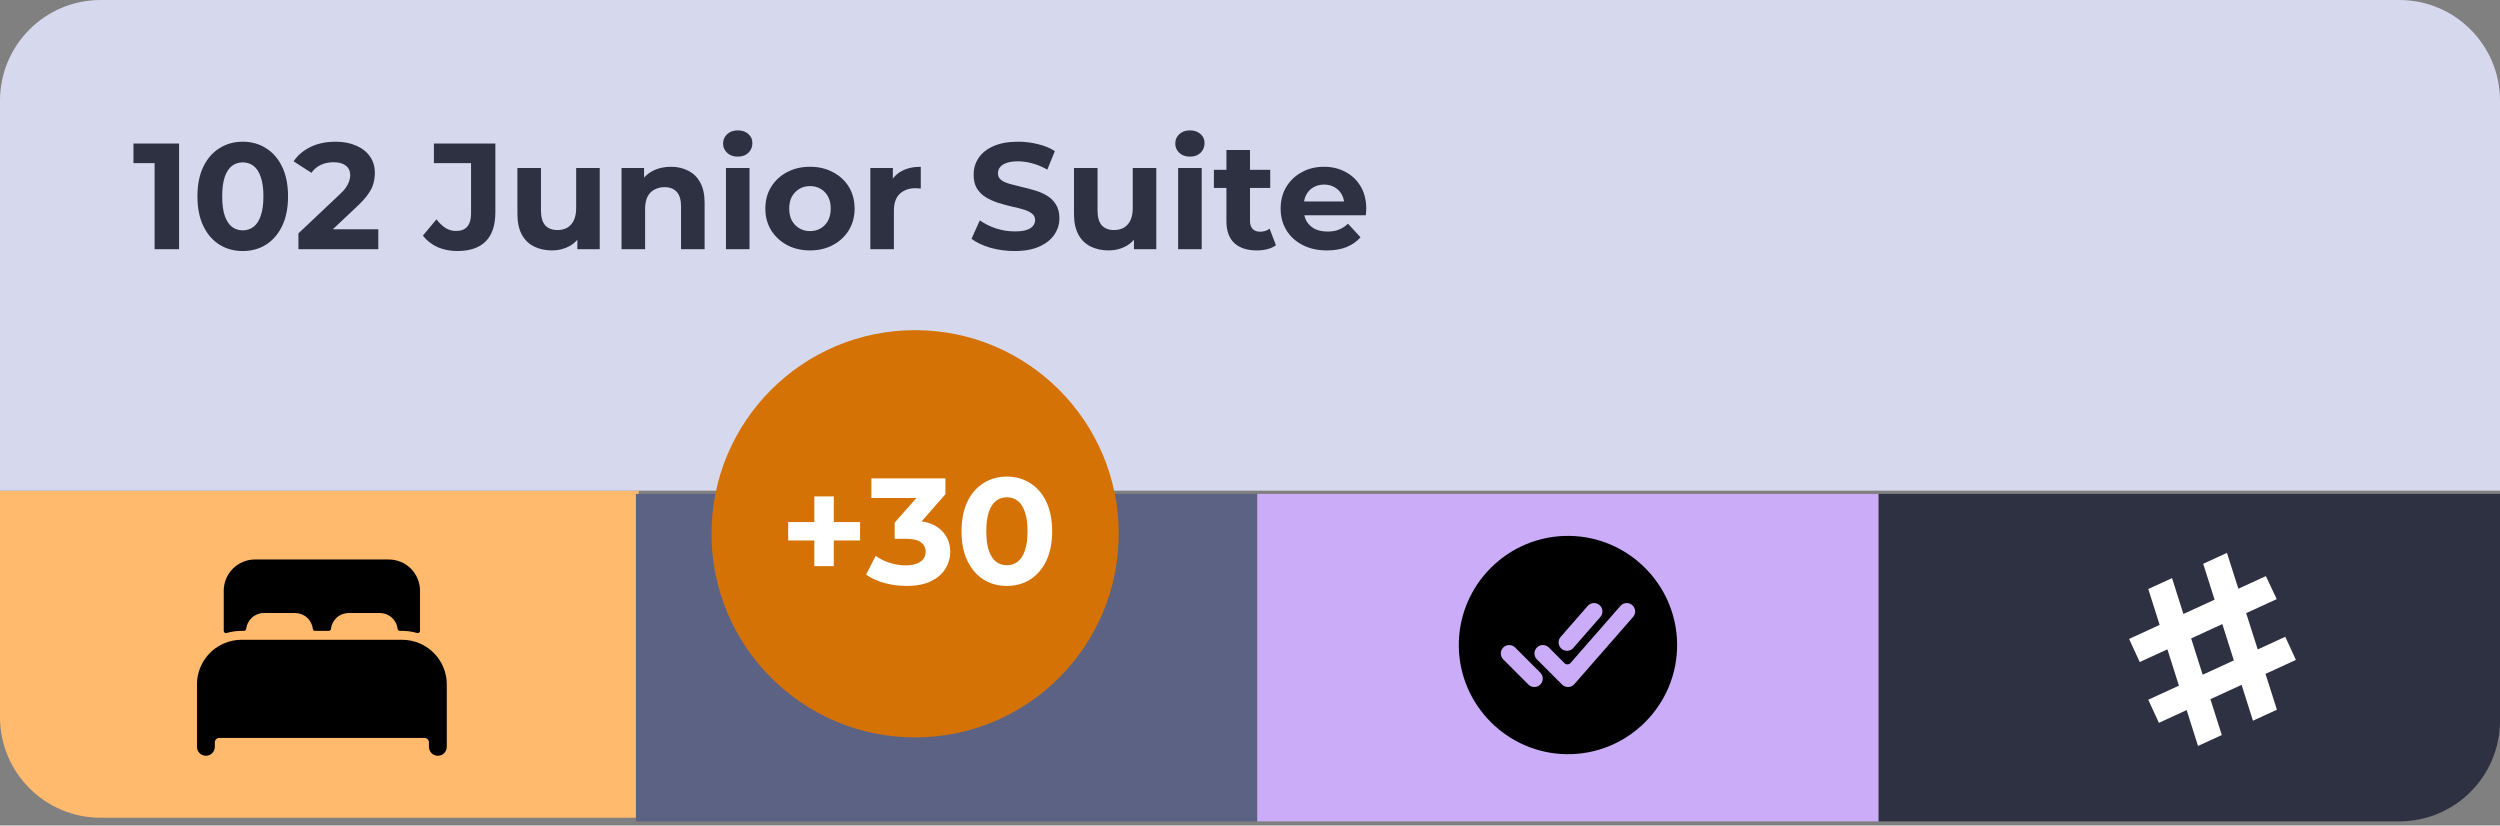 <svg width="321" height="106" viewBox="0 0 321 106" fill="none" xmlns="http://www.w3.org/2000/svg">
<rect x="0" y="0" width="321" height="106" fill="#808080" stroke="none"/>
<path d="M0 63H82V105H12.927C5.788 105 0 99.212 0 92.073V63Z" fill="#FFBA6D"/>
<path d="M0 12.927C0 5.788 5.788 0 12.927 0H308.073C315.212 0 321 5.788 321 12.927V63H0V12.927Z" fill="#D6D9ED"/>
<rect x="81.652" y="63.416" width="79.783" height="42.048" fill="#5C6284"/>
<rect x="161.435" y="63.416" width="79.783" height="42.048" fill="#CBACF8"/>
<path d="M241.217 63.416H321V92.537C321 99.676 315.212 105.464 308.072 105.464H241.217V63.416Z" fill="#2E3142"/>
<path d="M19.85 32V19.59L21.208 20.947H17.136V18.427H22.992V32H19.85ZM31.167 32.233C30.055 32.233 29.06 31.961 28.181 31.418C27.302 30.862 26.61 30.061 26.106 29.014C25.602 27.967 25.35 26.7 25.35 25.213C25.35 23.727 25.602 22.46 26.106 21.413C26.61 20.366 27.302 19.57 28.181 19.028C29.06 18.472 30.055 18.194 31.167 18.194C32.292 18.194 33.287 18.472 34.153 19.028C35.032 19.57 35.724 20.366 36.228 21.413C36.732 22.46 36.984 23.727 36.984 25.213C36.984 26.7 36.732 27.967 36.228 29.014C35.724 30.061 35.032 30.862 34.153 31.418C33.287 31.961 32.292 32.233 31.167 32.233ZM31.167 29.576C31.697 29.576 32.156 29.427 32.544 29.13C32.944 28.833 33.255 28.361 33.474 27.715C33.707 27.068 33.823 26.235 33.823 25.213C33.823 24.192 33.707 23.358 33.474 22.712C33.255 22.066 32.944 21.594 32.544 21.296C32.156 20.999 31.697 20.85 31.167 20.85C30.65 20.85 30.191 20.999 29.79 21.296C29.402 21.594 29.092 22.066 28.859 22.712C28.64 23.358 28.53 24.192 28.53 25.213C28.53 26.235 28.64 27.068 28.859 27.715C29.092 28.361 29.402 28.833 29.79 29.13C30.191 29.427 30.65 29.576 31.167 29.576ZM38.318 32V29.964L43.554 25.019C43.968 24.645 44.271 24.308 44.465 24.011C44.659 23.714 44.788 23.442 44.853 23.197C44.931 22.951 44.969 22.725 44.969 22.518C44.969 21.975 44.782 21.561 44.407 21.277C44.045 20.98 43.508 20.831 42.797 20.831C42.229 20.831 41.699 20.941 41.208 21.161C40.729 21.38 40.322 21.723 39.986 22.188L37.698 20.715C38.215 19.939 38.939 19.325 39.87 18.872C40.8 18.42 41.873 18.194 43.088 18.194C44.097 18.194 44.976 18.362 45.725 18.698C46.488 19.021 47.076 19.48 47.49 20.075C47.917 20.669 48.13 21.38 48.13 22.208C48.13 22.647 48.072 23.087 47.956 23.526C47.852 23.953 47.632 24.405 47.296 24.884C46.973 25.362 46.495 25.898 45.861 26.493L41.518 30.584L40.917 29.44H48.576V32H38.318ZM58.718 32.233C57.8 32.233 56.954 32.065 56.178 31.729C55.415 31.38 54.788 30.888 54.297 30.255L56.042 28.161C56.417 28.652 56.812 29.027 57.225 29.285C57.639 29.531 58.085 29.654 58.563 29.654C59.843 29.654 60.483 28.904 60.483 27.404V20.947H55.713V18.427H63.605V27.23C63.605 28.91 63.191 30.164 62.364 30.992C61.536 31.819 60.321 32.233 58.718 32.233ZM70.896 32.155C70.03 32.155 69.254 31.987 68.569 31.651C67.897 31.315 67.373 30.804 66.998 30.119C66.624 29.421 66.436 28.535 66.436 27.463V21.568H69.461V27.017C69.461 27.883 69.642 28.523 70.004 28.936C70.379 29.337 70.902 29.537 71.575 29.537C72.04 29.537 72.454 29.44 72.816 29.247C73.178 29.04 73.462 28.729 73.669 28.316C73.876 27.889 73.979 27.359 73.979 26.726V21.568H77.004V32H74.134V29.13L74.658 29.964C74.309 30.688 73.792 31.237 73.106 31.612C72.434 31.974 71.697 32.155 70.896 32.155ZM86.147 21.413C86.975 21.413 87.711 21.581 88.358 21.917C89.017 22.24 89.534 22.744 89.909 23.429C90.284 24.102 90.471 24.968 90.471 26.028V32H87.446V26.493C87.446 25.653 87.259 25.032 86.884 24.631C86.522 24.231 86.005 24.03 85.333 24.03C84.855 24.03 84.421 24.134 84.034 24.341C83.659 24.535 83.361 24.838 83.142 25.252C82.935 25.666 82.831 26.196 82.831 26.842V32H79.806V21.568H82.696V24.457L82.153 23.584C82.528 22.886 83.064 22.35 83.762 21.975C84.46 21.6 85.255 21.413 86.147 21.413ZM93.213 32V21.568H96.238V32H93.213ZM94.726 20.113C94.17 20.113 93.717 19.952 93.368 19.629C93.019 19.305 92.845 18.905 92.845 18.427C92.845 17.948 93.019 17.547 93.368 17.224C93.717 16.901 94.17 16.739 94.726 16.739C95.282 16.739 95.734 16.895 96.083 17.205C96.432 17.502 96.607 17.89 96.607 18.368C96.607 18.872 96.432 19.293 96.083 19.629C95.747 19.952 95.295 20.113 94.726 20.113ZM104.01 32.155C102.898 32.155 101.909 31.922 101.043 31.457C100.19 30.992 99.511 30.358 99.007 29.557C98.516 28.742 98.27 27.818 98.27 26.784C98.27 25.737 98.516 24.812 99.007 24.011C99.511 23.197 100.19 22.563 101.043 22.111C101.909 21.645 102.898 21.413 104.01 21.413C105.108 21.413 106.091 21.645 106.957 22.111C107.823 22.563 108.502 23.19 108.993 23.992C109.484 24.793 109.73 25.724 109.73 26.784C109.73 27.818 109.484 28.742 108.993 29.557C108.502 30.358 107.823 30.992 106.957 31.457C106.091 31.922 105.108 32.155 104.01 32.155ZM104.01 29.673C104.514 29.673 104.966 29.557 105.367 29.324C105.768 29.091 106.084 28.762 106.317 28.335C106.55 27.896 106.666 27.378 106.666 26.784C106.666 26.176 106.55 25.659 106.317 25.233C106.084 24.806 105.768 24.476 105.367 24.244C104.966 24.011 104.514 23.895 104.01 23.895C103.506 23.895 103.053 24.011 102.652 24.244C102.252 24.476 101.928 24.806 101.683 25.233C101.45 25.659 101.334 26.176 101.334 26.784C101.334 27.378 101.45 27.896 101.683 28.335C101.928 28.762 102.252 29.091 102.652 29.324C103.053 29.557 103.506 29.673 104.01 29.673ZM111.752 32V21.568H114.641V24.515L114.234 23.662C114.544 22.925 115.042 22.369 115.727 21.994C116.412 21.607 117.246 21.413 118.228 21.413V24.205C118.099 24.192 117.983 24.186 117.879 24.186C117.776 24.173 117.666 24.166 117.55 24.166C116.722 24.166 116.05 24.405 115.533 24.884C115.029 25.349 114.777 26.079 114.777 27.075V32H111.752ZM130.267 32.233C129.182 32.233 128.141 32.09 127.146 31.806C126.15 31.509 125.349 31.127 124.741 30.662L125.808 28.296C126.389 28.71 127.074 29.053 127.863 29.324C128.664 29.583 129.472 29.712 130.287 29.712C130.907 29.712 131.405 29.654 131.78 29.537C132.168 29.408 132.452 29.234 132.633 29.014C132.814 28.794 132.905 28.542 132.905 28.258C132.905 27.896 132.762 27.611 132.478 27.404C132.194 27.185 131.819 27.01 131.353 26.881C130.888 26.739 130.371 26.609 129.802 26.493C129.246 26.364 128.684 26.209 128.115 26.028C127.559 25.847 127.049 25.614 126.583 25.33C126.118 25.045 125.736 24.67 125.439 24.205C125.155 23.739 125.013 23.145 125.013 22.421C125.013 21.645 125.219 20.941 125.633 20.307C126.06 19.661 126.693 19.15 127.533 18.776C128.387 18.388 129.453 18.194 130.733 18.194C131.586 18.194 132.426 18.297 133.254 18.504C134.081 18.698 134.811 18.995 135.445 19.396L134.475 21.781C133.842 21.419 133.208 21.154 132.575 20.986C131.942 20.805 131.321 20.715 130.713 20.715C130.106 20.715 129.608 20.786 129.22 20.928C128.833 21.07 128.555 21.258 128.387 21.49C128.219 21.71 128.134 21.968 128.134 22.266C128.134 22.615 128.277 22.899 128.561 23.119C128.845 23.326 129.22 23.494 129.686 23.623C130.151 23.753 130.662 23.882 131.218 24.011C131.786 24.14 132.349 24.289 132.905 24.457C133.473 24.625 133.99 24.851 134.456 25.136C134.921 25.42 135.296 25.795 135.581 26.26C135.878 26.726 136.027 27.314 136.027 28.025C136.027 28.788 135.813 29.486 135.387 30.119C134.96 30.753 134.32 31.263 133.467 31.651C132.627 32.039 131.56 32.233 130.267 32.233ZM142.361 32.155C141.495 32.155 140.72 31.987 140.034 31.651C139.362 31.315 138.839 30.804 138.464 30.119C138.089 29.421 137.901 28.535 137.901 27.463V21.568H140.926V27.017C140.926 27.883 141.107 28.523 141.469 28.936C141.844 29.337 142.368 29.537 143.04 29.537C143.505 29.537 143.919 29.44 144.281 29.247C144.643 29.04 144.927 28.729 145.134 28.316C145.341 27.889 145.444 27.359 145.444 26.726V21.568H148.469V32H145.6V29.13L146.123 29.964C145.774 30.688 145.257 31.237 144.572 31.612C143.9 31.974 143.163 32.155 142.361 32.155ZM151.272 32V21.568H154.297V32H151.272ZM152.784 20.113C152.228 20.113 151.776 19.952 151.427 19.629C151.078 19.305 150.903 18.905 150.903 18.427C150.903 17.948 151.078 17.547 151.427 17.224C151.776 16.901 152.228 16.739 152.784 16.739C153.34 16.739 153.793 16.895 154.142 17.205C154.491 17.502 154.665 17.89 154.665 18.368C154.665 18.872 154.491 19.293 154.142 19.629C153.806 19.952 153.353 20.113 152.784 20.113ZM161.37 32.155C160.142 32.155 159.185 31.845 158.5 31.224C157.815 30.591 157.473 29.654 157.473 28.413V19.26H160.498V28.374C160.498 28.814 160.614 29.156 160.847 29.402C161.079 29.634 161.396 29.751 161.797 29.751C162.275 29.751 162.682 29.621 163.018 29.363L163.833 31.496C163.523 31.716 163.148 31.884 162.708 32C162.282 32.103 161.836 32.155 161.37 32.155ZM155.863 24.127V21.8H163.096V24.127H155.863ZM170.386 32.155C169.197 32.155 168.15 31.922 167.245 31.457C166.353 30.992 165.661 30.358 165.17 29.557C164.679 28.742 164.433 27.818 164.433 26.784C164.433 25.737 164.672 24.812 165.151 24.011C165.642 23.197 166.308 22.563 167.148 22.111C167.988 21.645 168.938 21.413 169.998 21.413C171.02 21.413 171.938 21.632 172.752 22.072C173.579 22.498 174.232 23.119 174.71 23.933C175.189 24.735 175.428 25.698 175.428 26.823C175.428 26.939 175.421 27.075 175.408 27.23C175.396 27.372 175.383 27.508 175.37 27.637H166.896V25.872H173.78L172.616 26.396C172.616 25.853 172.506 25.381 172.287 24.981C172.067 24.58 171.763 24.27 171.375 24.05C170.987 23.817 170.535 23.701 170.018 23.701C169.501 23.701 169.042 23.817 168.641 24.05C168.253 24.27 167.949 24.586 167.73 25C167.51 25.401 167.4 25.879 167.4 26.435V26.9C167.4 27.469 167.523 27.973 167.769 28.413C168.027 28.839 168.383 29.169 168.835 29.402C169.3 29.621 169.843 29.731 170.464 29.731C171.02 29.731 171.504 29.647 171.918 29.479C172.345 29.311 172.733 29.059 173.082 28.723L174.691 30.468C174.213 31.011 173.612 31.431 172.888 31.729C172.164 32.013 171.33 32.155 170.386 32.155Z" fill="#2E3142"/>
<circle cx="117.5" cy="68.537" r="26.145" fill="#D47205"/>
<path d="M104.557 72.692V63.734H107.058V72.692H104.557ZM101.202 69.396V67.03H110.432V69.396H101.202ZM116.387 75.233C115.443 75.233 114.506 75.11 113.575 74.864C112.645 74.606 111.856 74.244 111.21 73.778L112.431 71.374C112.949 71.749 113.55 72.046 114.235 72.266C114.92 72.486 115.612 72.596 116.31 72.596C117.098 72.596 117.719 72.44 118.171 72.13C118.624 71.82 118.85 71.393 118.85 70.85C118.85 70.333 118.649 69.926 118.249 69.629C117.848 69.331 117.202 69.183 116.31 69.183H114.875V67.108L118.656 62.823L119.005 63.947H111.888V61.426H121.39V63.462L117.628 67.748L116.038 66.837H116.949C118.617 66.837 119.877 67.211 120.731 67.961C121.584 68.711 122.01 69.674 122.01 70.85C122.01 71.613 121.81 72.331 121.409 73.003C121.009 73.662 120.395 74.198 119.567 74.612C118.74 75.026 117.68 75.233 116.387 75.233ZM129.278 75.233C128.166 75.233 127.171 74.961 126.292 74.418C125.413 73.862 124.721 73.061 124.217 72.014C123.713 70.967 123.461 69.7 123.461 68.213C123.461 66.727 123.713 65.46 124.217 64.413C124.721 63.366 125.413 62.571 126.292 62.028C127.171 61.472 128.166 61.194 129.278 61.194C130.403 61.194 131.398 61.472 132.264 62.028C133.143 62.571 133.835 63.366 134.339 64.413C134.843 65.46 135.095 66.727 135.095 68.213C135.095 69.7 134.843 70.967 134.339 72.014C133.835 73.061 133.143 73.862 132.264 74.418C131.398 74.961 130.403 75.233 129.278 75.233ZM129.278 72.576C129.808 72.576 130.267 72.427 130.655 72.13C131.056 71.833 131.366 71.361 131.586 70.715C131.818 70.068 131.935 69.234 131.935 68.213C131.935 67.192 131.818 66.358 131.586 65.712C131.366 65.066 131.056 64.594 130.655 64.296C130.267 63.999 129.808 63.85 129.278 63.85C128.761 63.85 128.302 63.999 127.901 64.296C127.513 64.594 127.203 65.066 126.971 65.712C126.751 66.358 126.641 67.192 126.641 68.213C126.641 69.234 126.751 70.068 126.971 70.715C127.203 71.361 127.513 71.833 127.901 72.13C128.302 72.427 128.761 72.576 129.278 72.576Z" fill="white"/>
<path d="M289.28 92.54L282.892 72.39L285.942 70.989L292.357 91.127L289.28 92.54ZM277.203 92.812L275.839 89.844L293.431 81.762L294.794 84.731L277.203 92.812ZM282.227 95.781L275.839 75.63L278.889 74.229L285.277 94.379L282.227 95.781ZM274.739 85.007L273.375 82.039L290.939 73.97L292.33 76.925L274.739 85.007Z" fill="white"/>
<path d="M201.522 68.808C193.639 68.701 187.204 75.136 187.311 83.018C187.416 90.577 193.571 96.732 201.131 96.837C209.014 96.945 215.448 90.51 215.34 82.628C215.236 75.068 209.081 68.913 201.522 68.808ZM200.39 81.776L203.864 77.801C204.052 77.585 204.318 77.454 204.603 77.434C204.889 77.415 205.17 77.51 205.385 77.698C205.6 77.886 205.732 78.152 205.751 78.438C205.771 78.723 205.676 79.004 205.488 79.22L202.014 83.195C201.921 83.302 201.808 83.389 201.681 83.452C201.554 83.514 201.416 83.552 201.275 83.561C201.133 83.571 200.992 83.552 200.857 83.507C200.723 83.462 200.599 83.391 200.493 83.297C200.386 83.204 200.299 83.091 200.236 82.964C200.173 82.837 200.136 82.699 200.126 82.558C200.117 82.416 200.135 82.275 200.18 82.141C200.226 82.006 200.297 81.882 200.39 81.776ZM197.772 87.897C197.57 88.099 197.296 88.213 197.01 88.213C196.724 88.213 196.45 88.099 196.248 87.897L193.017 84.663C192.917 84.563 192.837 84.444 192.783 84.313C192.729 84.182 192.701 84.042 192.701 83.9C192.701 83.759 192.729 83.619 192.783 83.488C192.838 83.357 192.917 83.238 193.017 83.138C193.118 83.038 193.236 82.959 193.367 82.905C193.498 82.851 193.638 82.823 193.78 82.823C193.922 82.823 194.062 82.851 194.193 82.905C194.323 82.959 194.442 83.039 194.542 83.139L197.776 86.373C197.978 86.576 198.091 86.85 198.09 87.136C198.089 87.422 197.974 87.696 197.772 87.897ZM209.685 79.22L202.146 87.844C202.049 87.955 201.93 88.045 201.797 88.109C201.663 88.172 201.518 88.207 201.371 88.213H201.334C201.193 88.213 201.052 88.185 200.921 88.13C200.791 88.076 200.672 87.997 200.571 87.897L197.341 84.662C197.139 84.46 197.026 84.186 197.026 83.9C197.026 83.614 197.14 83.34 197.342 83.138C197.544 82.936 197.818 82.822 198.104 82.822C198.39 82.822 198.665 82.936 198.867 83.138L200.875 85.148C200.927 85.2 200.989 85.241 201.058 85.268C201.127 85.296 201.2 85.308 201.274 85.306C201.348 85.303 201.42 85.286 201.487 85.254C201.554 85.222 201.613 85.177 201.662 85.122L208.063 77.801C208.251 77.585 208.517 77.454 208.802 77.434C209.088 77.415 209.369 77.51 209.584 77.698C209.8 77.886 209.931 78.152 209.951 78.438C209.97 78.723 209.875 79.004 209.687 79.22H209.685Z" fill="black"/>
<path d="M53.929 82.629C53.207 82.312 52.427 82.148 51.638 82.149H31.019C30.23 82.148 29.45 82.311 28.728 82.628C27.707 83.074 26.838 83.808 26.228 84.74C25.617 85.673 25.292 86.762 25.291 87.876V95.895C25.291 96.199 25.412 96.49 25.627 96.705C25.841 96.92 26.133 97.041 26.436 97.041C26.74 97.041 27.032 96.92 27.247 96.705C27.461 96.49 27.582 96.199 27.582 95.895V95.323C27.584 95.171 27.645 95.026 27.752 94.919C27.859 94.812 28.003 94.752 28.155 94.75H54.502C54.653 94.752 54.798 94.812 54.905 94.919C55.012 95.026 55.073 95.171 55.075 95.323V95.895C55.075 96.199 55.196 96.49 55.41 96.705C55.625 96.92 55.916 97.041 56.22 97.041C56.524 97.041 56.816 96.92 57.03 96.705C57.245 96.49 57.366 96.199 57.366 95.895V87.876C57.365 86.763 57.039 85.673 56.429 84.741C55.819 83.809 54.95 83.075 53.929 82.629ZM49.92 71.839H32.737C31.674 71.839 30.654 72.261 29.902 73.013C29.15 73.765 28.728 74.785 28.728 75.849V81.003C28.728 81.048 28.738 81.091 28.758 81.131C28.778 81.171 28.806 81.205 28.842 81.232C28.877 81.259 28.919 81.277 28.962 81.285C29.006 81.293 29.051 81.291 29.093 81.278C29.719 81.095 30.367 81.003 31.019 81.003H31.322C31.392 81.004 31.461 80.978 31.513 80.931C31.566 80.884 31.6 80.819 31.608 80.749C31.67 80.189 31.937 79.672 32.356 79.297C32.776 78.921 33.319 78.713 33.883 78.712H37.892C38.455 78.712 38.999 78.92 39.419 79.296C39.839 79.672 40.106 80.189 40.169 80.749C40.176 80.819 40.21 80.884 40.263 80.931C40.316 80.978 40.384 81.004 40.455 81.003H42.206C42.277 81.004 42.345 80.978 42.398 80.931C42.451 80.884 42.485 80.819 42.493 80.749C42.555 80.19 42.821 79.673 43.24 79.297C43.659 78.922 44.202 78.713 44.765 78.712H48.774C49.338 78.712 49.882 78.92 50.302 79.296C50.722 79.672 50.989 80.189 51.051 80.749C51.059 80.819 51.093 80.884 51.146 80.931C51.199 80.978 51.267 81.004 51.337 81.003H51.638C52.29 81.003 52.938 81.096 53.563 81.279C53.606 81.291 53.651 81.294 53.695 81.285C53.739 81.277 53.78 81.259 53.815 81.233C53.851 81.206 53.88 81.171 53.899 81.131C53.919 81.092 53.929 81.048 53.929 81.003V75.849C53.929 74.785 53.507 73.765 52.755 73.013C52.003 72.261 50.983 71.839 49.92 71.839Z" fill="black"/>
</svg>
